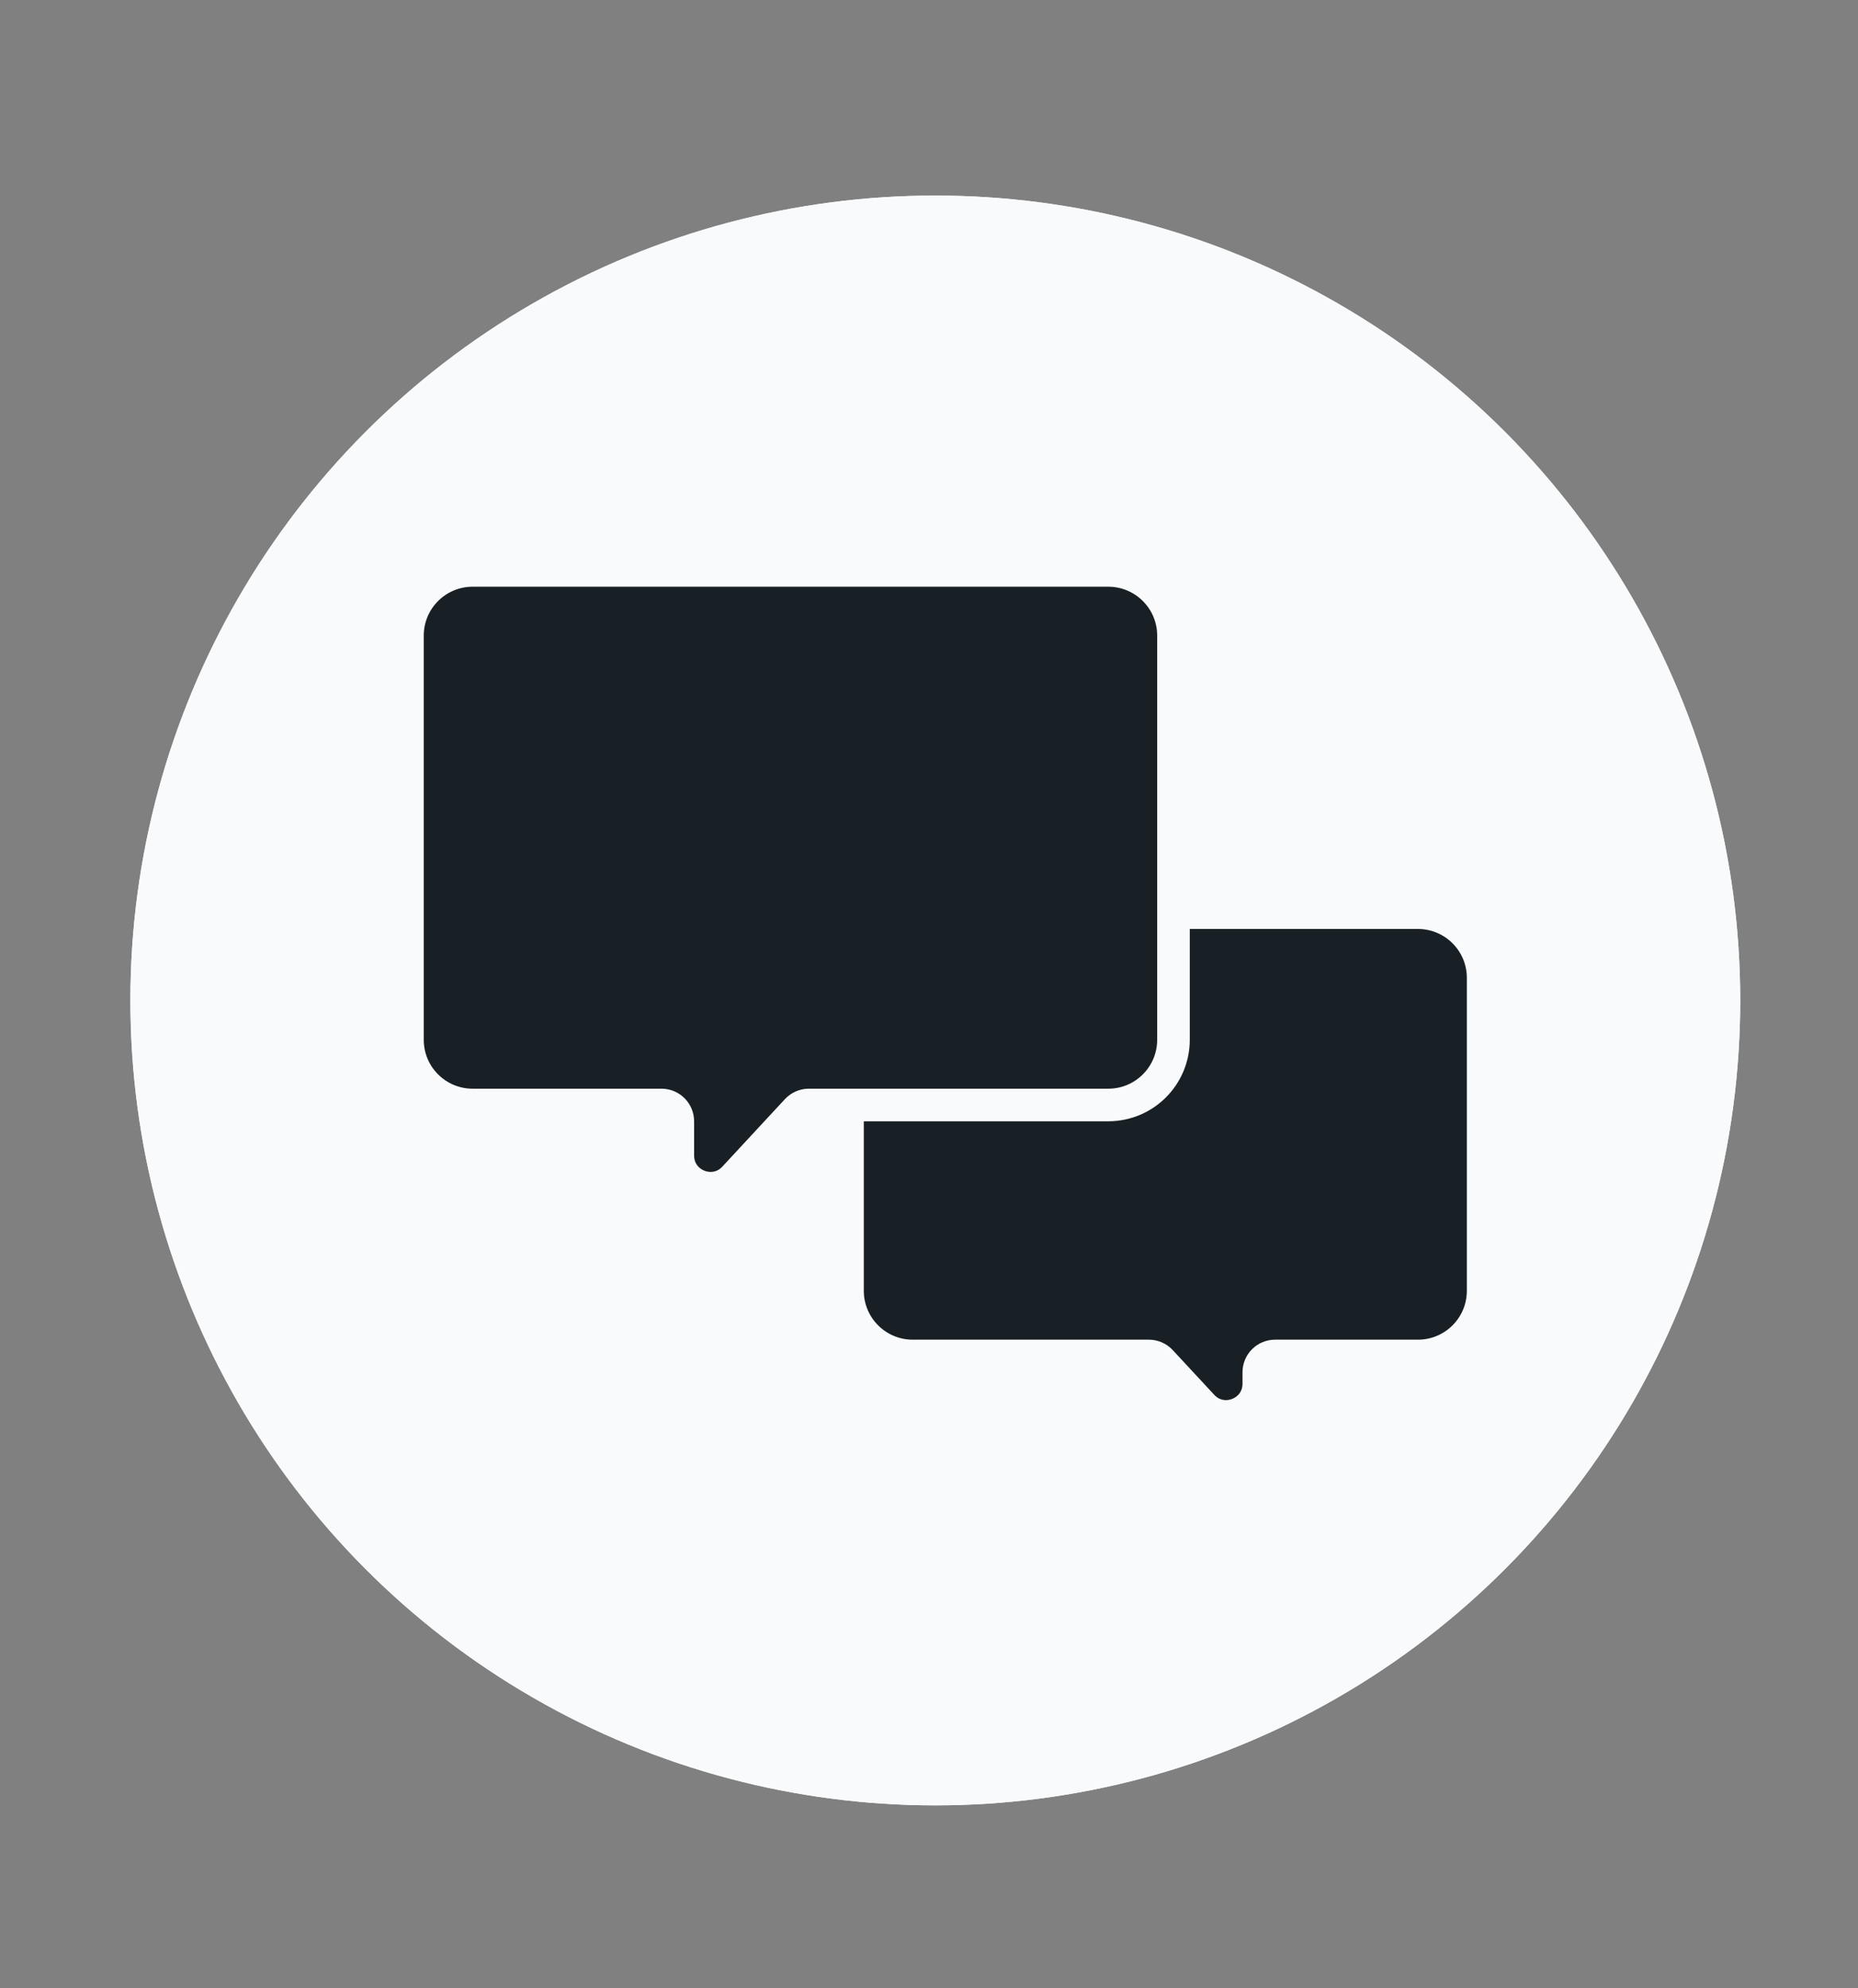 <svg width="114" height="122" viewBox="0 0 114 122" fill="none" xmlns="http://www.w3.org/2000/svg">
<rect x="0" y="0" width="114" height="122" fill="#808080" stroke="none"/>
<g id="contact">
<g id="Group 37">
<circle id="Ellipse 6" cx="57.387" cy="61.387" r="49.387" fill="#F9FAFB"/>
<g id="Group 42">
<path id="Vector 16" d="M91 60C91 57.791 89.209 56 87 56H56C53.791 56 52 57.791 52 60V79.2C52 81.409 53.791 83.2 56 83.2H70.49C70.768 83.2 71.034 83.316 71.223 83.52L73.769 86.264C75.006 87.597 77.235 86.722 77.235 84.904V84.2C77.235 83.648 77.683 83.2 78.235 83.2H87C89.209 83.2 91 81.409 91 79.2V60Z" fill="#182025" stroke="#F9FAFB" stroke-width="2"/>
<path id="Vector 15" d="M25 39C25 36.791 26.791 35 29 35H68C70.209 35 72 36.791 72 39V63.8C72 66.009 70.209 67.8 68 67.8H49.628C49.349 67.8 49.084 67.916 48.894 68.12L45.055 72.261C43.819 73.595 41.588 72.72 41.588 70.901V68.8C41.588 68.248 41.141 67.8 40.588 67.8H29C26.791 67.8 25 66.009 25 63.8V39Z" fill="#182025" stroke="#F9FAFB" stroke-width="2"/>
</g>
<circle id="Ellipse 8" cx="57.387" cy="61.387" r="44.387" stroke="#F9FAFB" stroke-width="10"/>
</g>
</g>
</svg>

